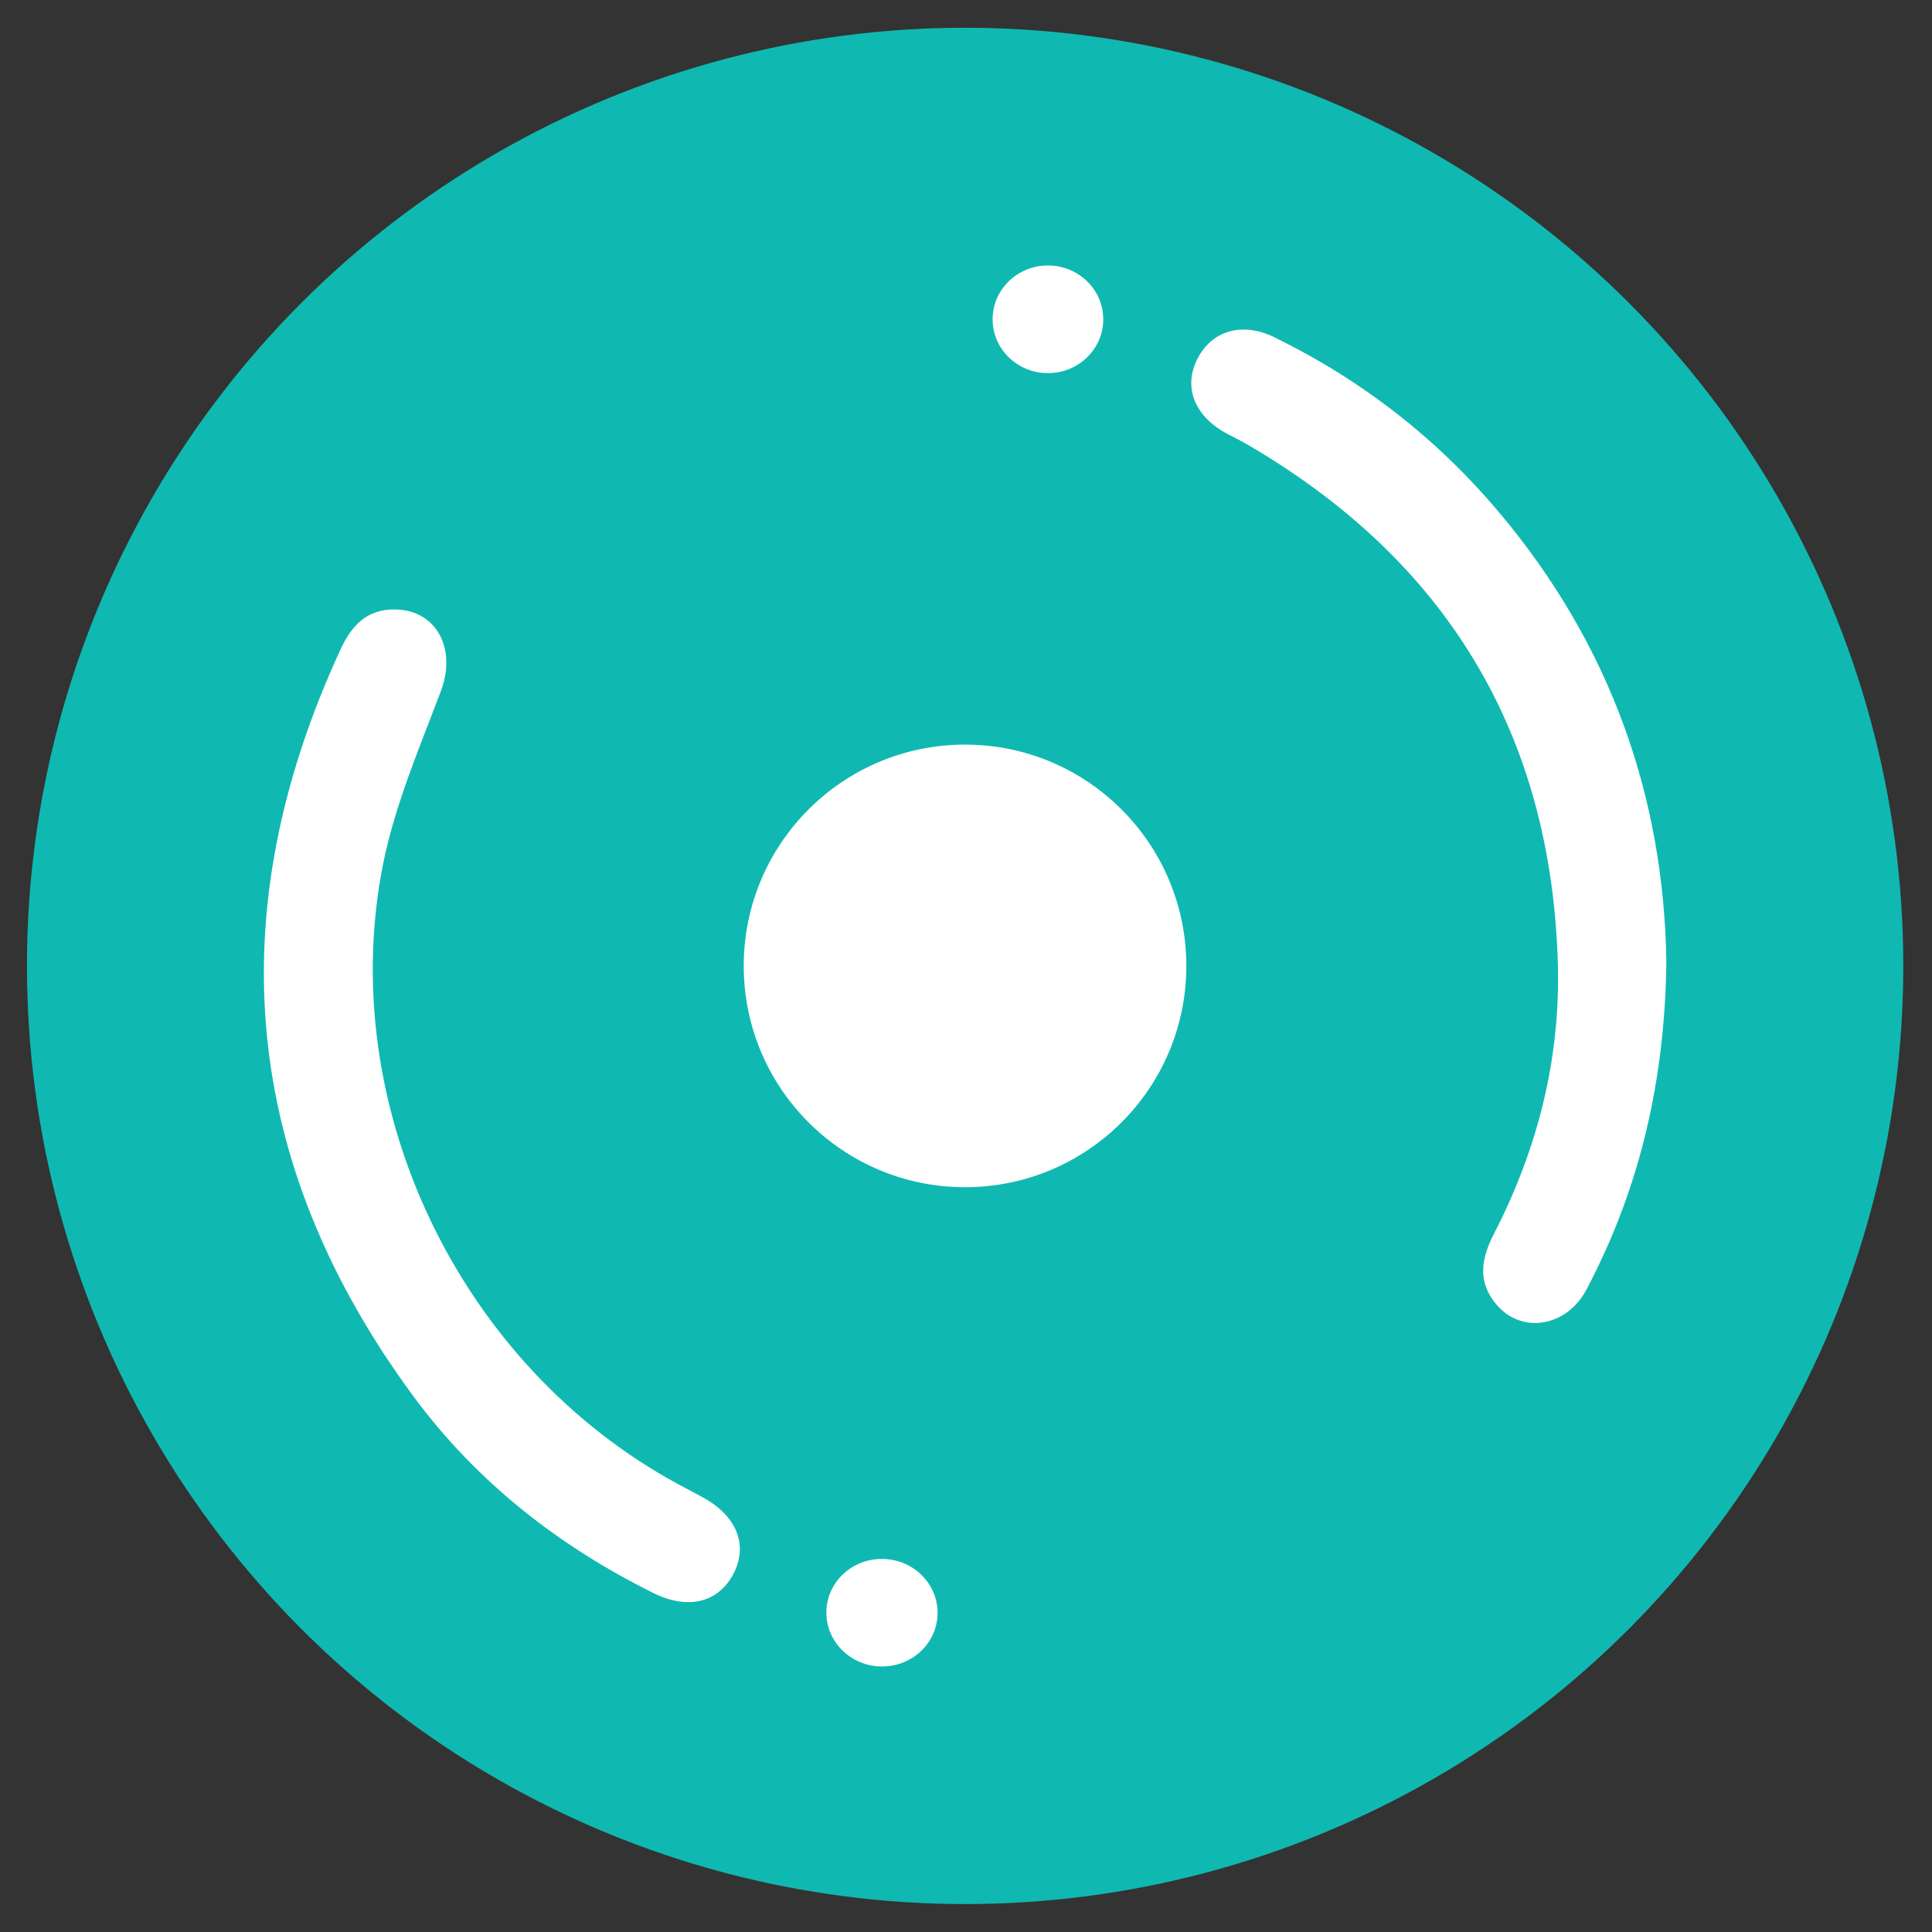 <?xml version="1.0" encoding="utf-8"?>
<!-- Generator: Adobe Illustrator 16.0.0, SVG Export Plug-In . SVG Version: 6.00 Build 0)  -->
<!DOCTYPE svg PUBLIC "-//W3C//DTD SVG 1.1//EN" "http://www.w3.org/Graphics/SVG/1.1/DTD/svg11.dtd">
<svg version="1.1" id="Layer_1" xmlns="http://www.w3.org/2000/svg" xmlns:xlink="http://www.w3.org/1999/xlink" x="0px" y="0px"
	 width="22px" height="22px" viewBox="0 0 22 22" enable-background="new 0 0 22 22" xml:space="preserve">
<rect x="0" y="0" width="22" height="22" fill="#333333" stroke="none"/>
<g>
	<circle fill="#0fb9b1" cx="10.99" cy="10.999" r="10.683"/>
	<g>
		<path fill-rule="evenodd" clip-rule="evenodd" fill="#FFFFFF" d="M18.975,10.948c-0.015,1.349-0.3,2.58-0.907,3.731
			c-0.226,0.435-0.746,0.517-1.032,0.171c-0.215-0.257-0.168-0.521-0.025-0.799c0.496-0.961,0.757-1.988,0.729-3.066
			c-0.073-2.637-1.273-4.612-3.555-5.934c-0.071-0.041-0.146-0.076-0.217-0.115c-0.372-0.2-0.5-0.538-0.326-0.863
			c0.167-0.313,0.511-0.41,0.873-0.231c0.995,0.488,1.854,1.155,2.564,2.003C18.329,7.333,18.946,9.058,18.975,10.948z"/>
		<path fill-rule="evenodd" clip-rule="evenodd" fill="#FFFFFF" d="M4.5,6.94c0.474,0.007,0.702,0.452,0.52,0.931
			C4.776,8.516,4.499,9.163,4.363,9.834c-0.553,2.771,0.88,5.729,3.366,7.07C7.819,16.953,7.91,17,8,17.049
			c0.393,0.213,0.525,0.551,0.347,0.881c-0.173,0.321-0.516,0.403-0.903,0.212c-1.078-0.534-2.011-1.263-2.728-2.231
			c-1.968-2.663-2.226-5.512-0.839-8.514C4,7.127,4.177,6.934,4.5,6.94z"/>
		<ellipse fill-rule="evenodd" clip-rule="evenodd" fill="#FFFFFF" cx="11.933" cy="3.636" rx="0.63" ry="0.613"/>
		
			<ellipse transform="matrix(-0.033 1 -1 -0.033 28.738 8.914)" fill-rule="evenodd" clip-rule="evenodd" fill="#FFFFFF" cx="10.056" cy="18.363" rx="0.612" ry="0.633"/>
	</g>
	<circle fill="#FFFFFF" cx="10.989" cy="10.999" r="2.52"/>
</g>
</svg>
